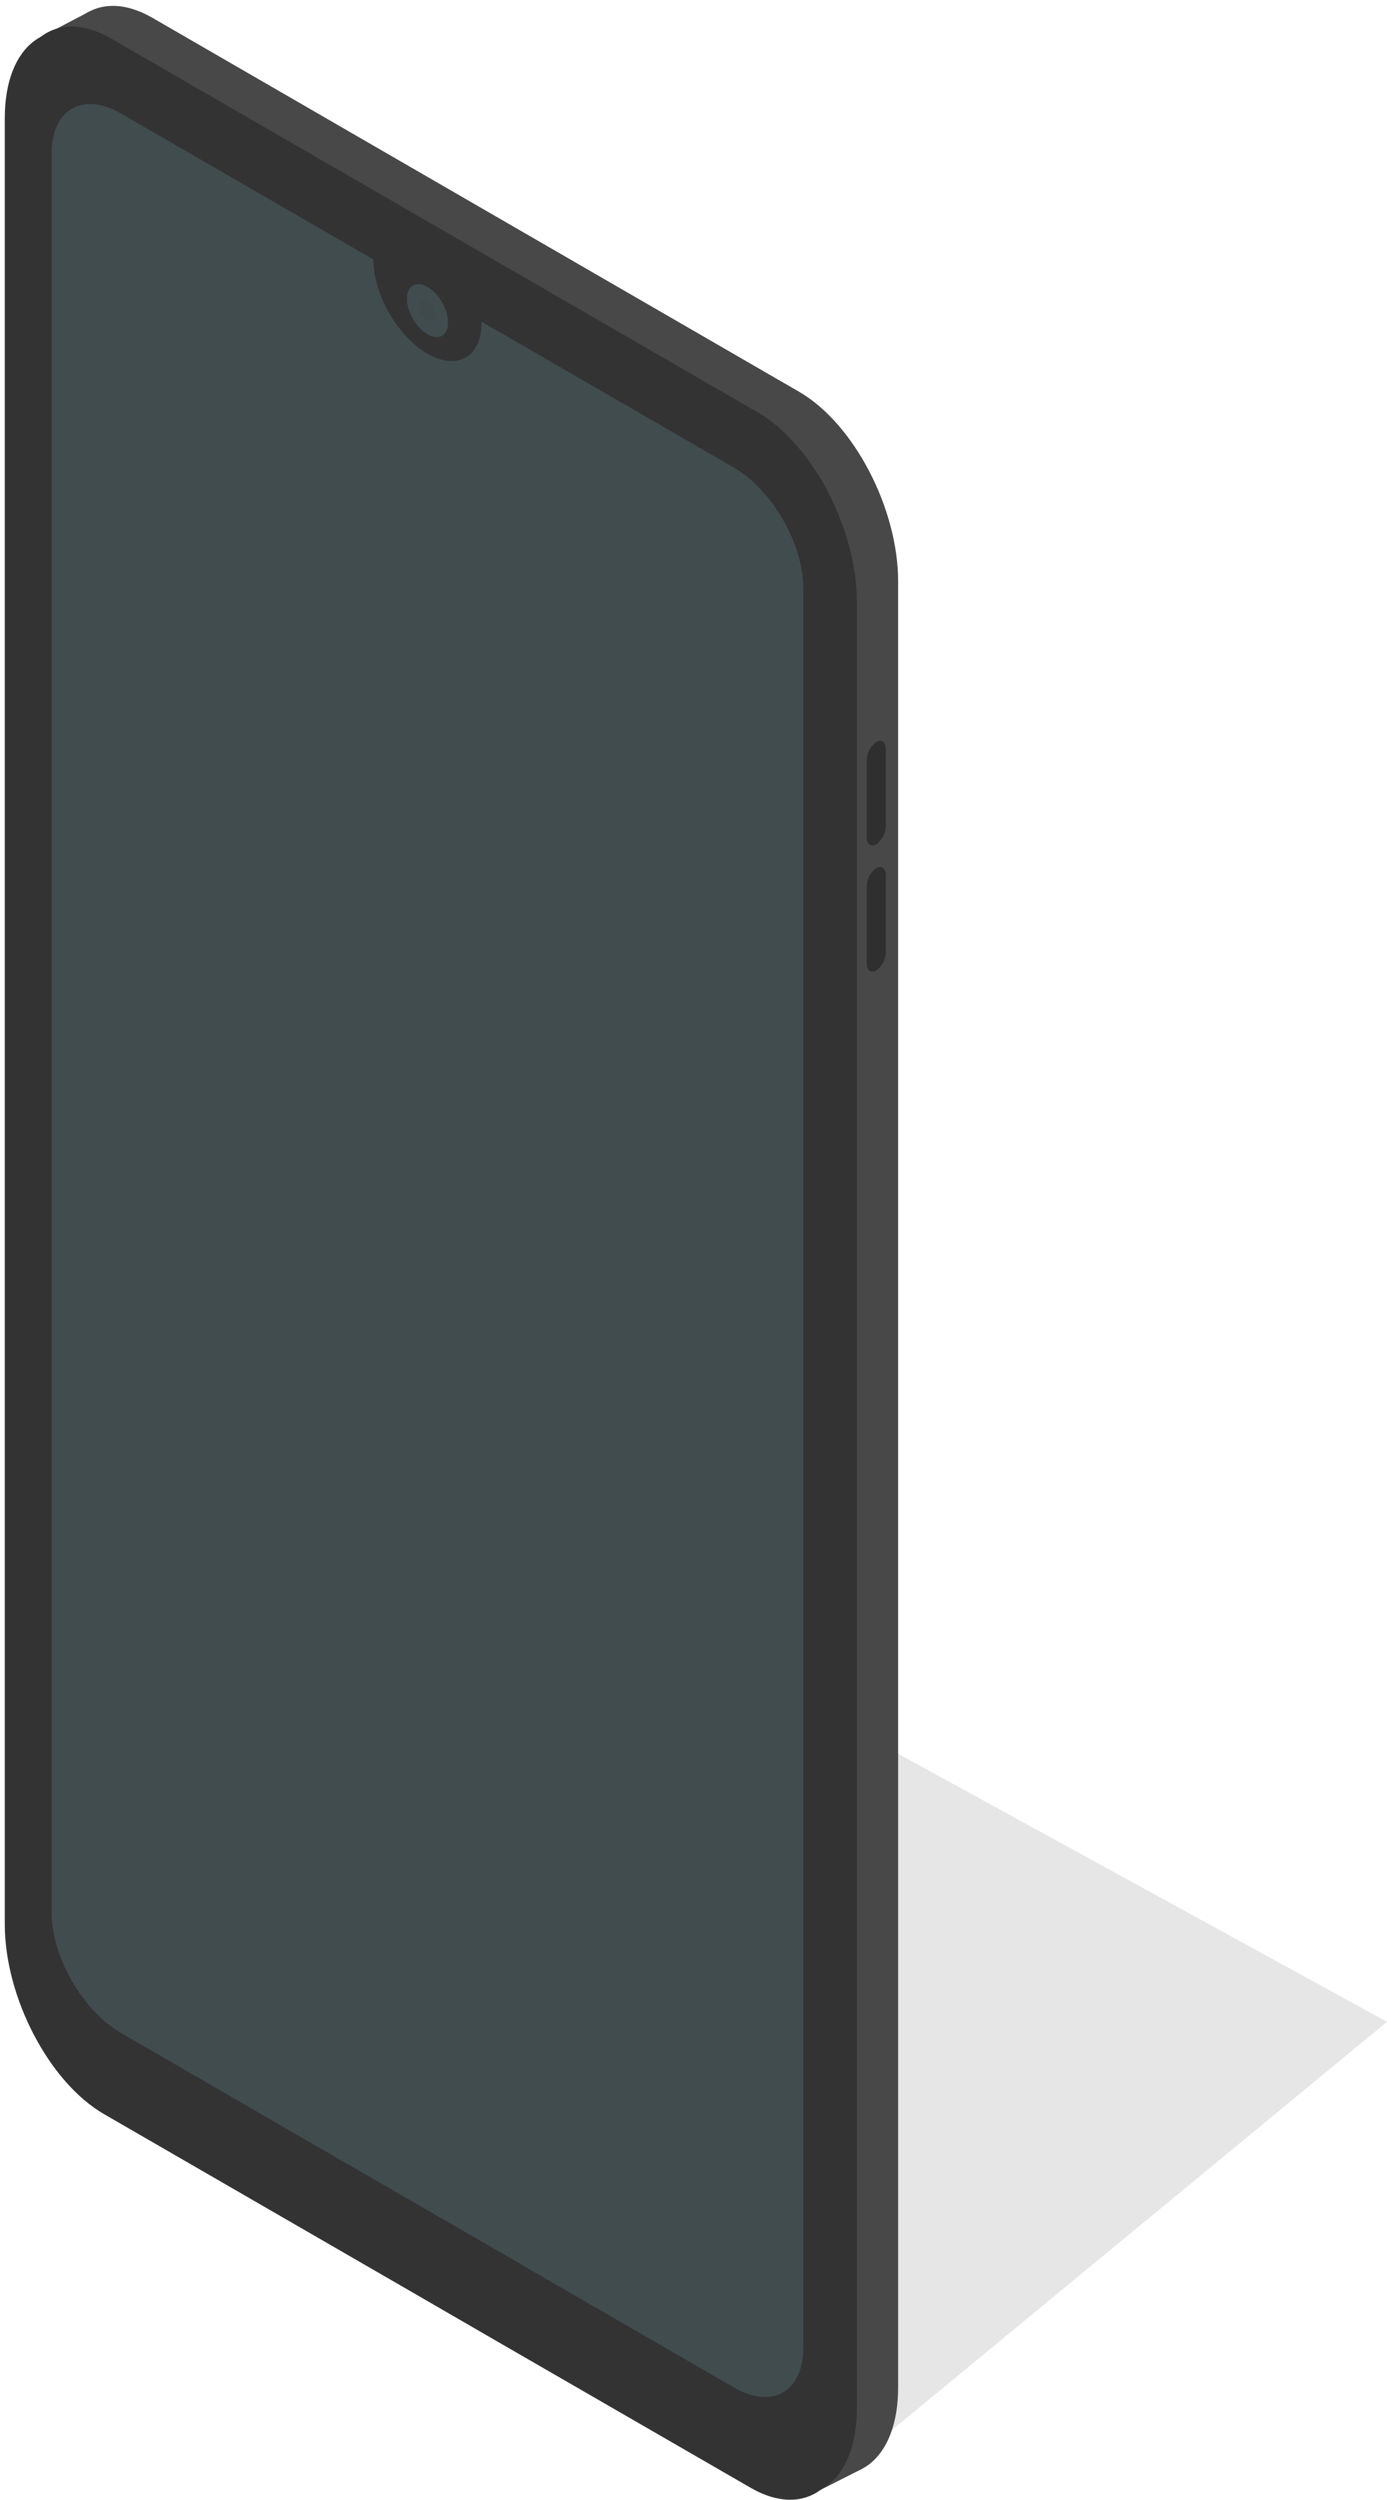 <svg width="191" height="344" viewBox="0 0 191 344" fill="none" xmlns="http://www.w3.org/2000/svg">
<path opacity="0.1" d="M112.162 235.026L191 278.226L112.162 343.187V235.026Z" fill="black"/>
<path d="M110.024 338.885L20.969 287.439C13.427 283.08 7.307 271.394 7.307 261.326V12.784C7.315 2.724 13.427 -1.903 20.969 2.44L110.024 53.901C117.566 58.252 123.678 69.947 123.678 80.006V328.548C123.678 338.616 117.566 343.244 110.024 338.885Z" fill="#484848"/>
<path d="M111.544 343.366L118.607 339.796L111.837 328.191L111.544 343.366Z" fill="#484848"/>
<path d="M5.925 4.936L12.419 1.529L11.11 11.101L5.925 4.936Z" fill="#484848"/>
<path d="M104.343 341.723L15.288 290.326C7.745 285.967 1.633 274.273 1.633 264.213V15.622C1.633 5.563 7.745 0.935 15.288 5.294L104.343 56.74C111.885 61.099 117.997 72.785 117.997 82.853V331.395C117.997 341.463 111.885 346.082 104.343 341.723Z" fill="#333333"/>
<path d="M117.038 83.487V332.021C117.038 342.097 110.926 346.708 103.384 342.357L68.435 322.189L57.584 315.911L14.313 290.92C6.77 286.553 0.658 274.867 0.658 264.799V16.265C0.658 6.189 6.77 1.57 14.313 5.92L103.4 57.366C110.942 61.733 117.038 73.411 117.038 83.487Z" fill="#333333"/>
<path d="M110.625 80.966V323.027C110.625 329.126 106.358 331.606 101.075 328.548L73.23 312.463L70.792 311.048L69.979 310.568L63.965 307.095L46.547 297.044L39.33 292.872L36.42 291.188L16.662 279.754C11.387 276.705 7.104 269.288 7.104 263.188V21.144C7.104 15.045 11.387 12.581 16.662 15.622L51.424 35.709V35.782C51.424 40.524 54.764 46.298 58.869 48.672C62.973 51.047 66.314 49.128 66.314 44.378C66.314 44.378 66.314 44.297 66.314 44.265L101.084 64.36C106.358 67.434 110.625 74.859 110.625 80.966Z" fill="#414C4F"/>
<path d="M60.869 46.208C61.973 45.57 61.974 43.505 60.872 41.595C59.77 39.685 57.982 38.654 56.878 39.292C55.774 39.929 55.772 41.995 56.874 43.904C57.976 45.814 59.765 46.846 60.869 46.208Z" fill="#414C4F"/>
<path opacity="0.1" d="M58.868 44.11C58.528 43.883 58.246 43.58 58.044 43.224C57.842 42.868 57.726 42.469 57.706 42.061C57.706 41.304 58.242 41.004 58.893 41.378C59.237 41.603 59.523 41.906 59.729 42.261C59.935 42.617 60.055 43.016 60.079 43.427C60.055 44.183 59.519 44.492 58.868 44.11Z" fill="#333333"/>
<path d="M120.663 116.187C119.94 116.61 119.347 116.187 119.347 115.195V104.623C119.355 104.131 119.479 103.647 119.708 103.211C119.936 102.774 120.264 102.398 120.663 102.11V102.11C121.387 101.696 121.98 102.11 121.98 103.111V113.683C121.97 114.174 121.846 114.656 121.617 115.091C121.389 115.525 121.062 115.901 120.663 116.187V116.187Z" fill="#2F2F2F"/>
<path d="M120.663 133.55C119.94 133.973 119.347 133.55 119.347 132.558V121.986C119.355 121.493 119.479 121.01 119.708 120.573C119.936 120.137 120.264 119.76 120.663 119.473V119.473C121.387 119.058 121.98 119.473 121.98 120.473V131.045C121.97 131.536 121.846 132.018 121.617 132.453C121.389 132.888 121.062 133.263 120.663 133.55Z" fill="#2F2F2F"/>
</svg>
